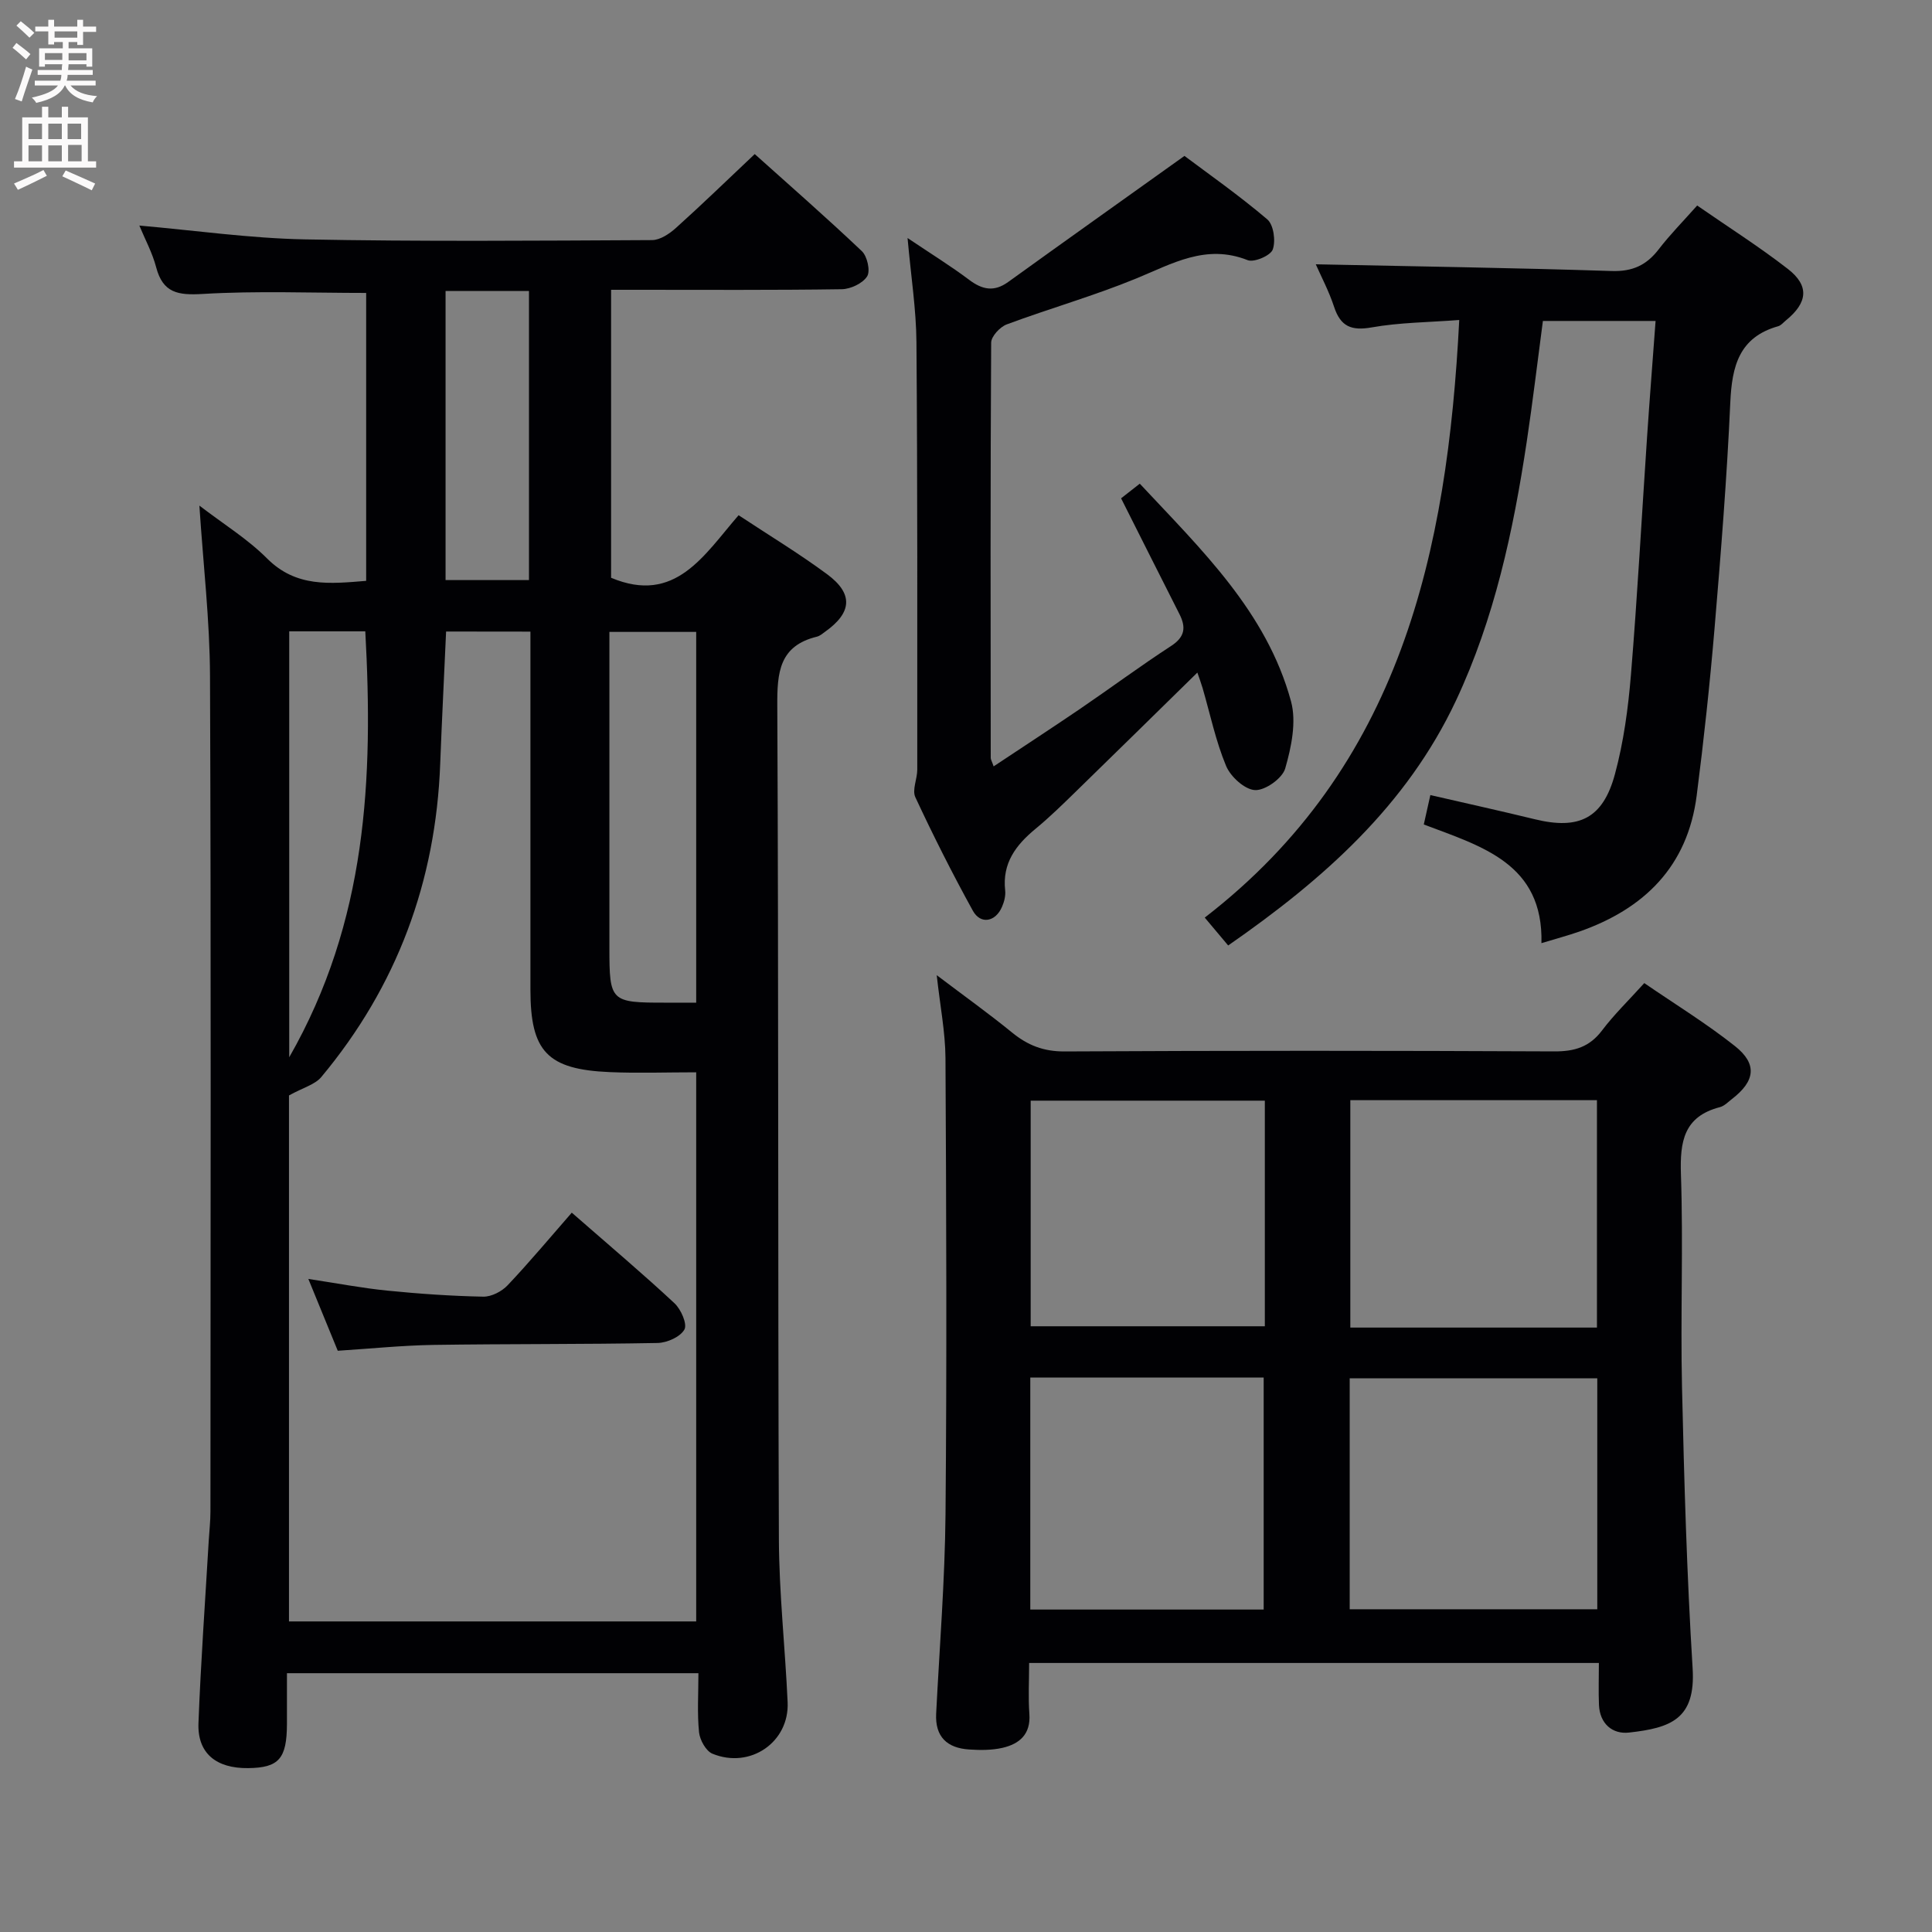 <svg enable-background="new 0 0 400 400" viewBox="0 0 400 400" xmlns="http://www.w3.org/2000/svg"><rect x="0" y="0" width="400" height="400" fill="#808080" stroke="none"/><g fill="#010104"><path d="m41.28 104.68c4.96 3.81 9.97 6.89 14 10.93 6.04 6.06 13.06 5.26 20.53 4.65 0-20.08 0-39.85 0-59.61-11.38 0-22.66-.46-33.86.21-5.11.3-8.22-.2-9.62-5.53-.79-3.01-2.32-5.82-3.48-8.63 11.53 1.01 22.85 2.63 34.19 2.86 23.98.47 47.98.27 71.96.15 1.67-.01 3.61-1.31 4.96-2.53 5.43-4.88 10.67-9.97 16.3-15.28 7.19 6.45 14.82 13.12 22.17 20.09 1.13 1.07 1.81 4.11 1.1 5.23-.92 1.45-3.42 2.63-5.26 2.66-14.17.21-28.33.12-42.49.12-1.64 0-3.29 0-5.26 0v59.62c13.31 5.6 19.23-4.7 26.4-12.95 6.26 4.14 12.5 7.91 18.33 12.22 5.47 4.05 5.15 7.94-.4 11.89-.54.39-1.09.88-1.7 1.03-7.83 1.9-8.26 7.42-8.22 14.32.28 57.48.11 114.95.33 172.43.04 11.29 1.3 22.57 1.81 33.86.38 8.26-7.73 13.88-15.56 10.67-1.35-.55-2.61-2.84-2.78-4.44-.4-3.93-.13-7.93-.13-12.23-28.52 0-56.55 0-85.19 0 0 3.61.01 7.06 0 10.52-.03 7.18-1.67 9.05-8.01 9.13-6.66.09-10.55-3.09-10.31-9.31.48-12.62 1.39-25.23 2.13-37.84.12-1.99.35-3.97.35-5.96.02-57.64.14-115.29-.09-172.93-.04-11.55-1.4-23.09-2.2-35.35zm51.08 26.07c-.42 9.46-.88 18.42-1.22 27.38-.91 24.4-8.97 46.1-24.62 64.86-1.31 1.57-3.75 2.18-6.69 3.81v108.9h84.31c0-37.99 0-75.68 0-113.69-6.26 0-12.09.21-17.9-.04-12.93-.55-16.42-4.28-16.42-17.05 0-22.82 0-45.63 0-68.45 0-1.79 0-3.58 0-5.7-6.07-.02-11.65-.02-17.46-.02zm51.78 76.84c0-26.09 0-51.45 0-76.76-6.2 0-11.94 0-17.97 0v25.89 39.5c0 11.15.23 11.38 11.58 11.37zm-84.26-76.88v88.19c16.13-28.18 17.42-57.77 15.75-88.19-5.16 0-10.25 0-15.75 0zm32.37-10.61h17.27c0-20.22 0-39.94 0-59.86-5.88 0-11.45 0-17.27 0z"/><path d="m193.94 201.9c5.65 4.28 10.75 7.92 15.59 11.87 3.23 2.64 6.52 3.94 10.85 3.92 33.81-.18 67.62-.17 101.43-.01 4.19.02 7.28-.91 9.87-4.33 2.49-3.3 5.5-6.21 8.75-9.81 6.35 4.36 12.83 8.33 18.76 13.03 4.71 3.73 4.2 7.27-.62 10.98-.79.61-1.56 1.43-2.47 1.67-7.49 1.93-8.31 7.12-8.08 13.93.5 14.64-.11 29.31.22 43.96.44 19.45 1 38.9 2.2 58.31.65 10.51-4.54 12.33-13.18 13.29-3.4.38-6.03-1.81-6.21-5.7-.12-2.8-.02-5.61-.02-8.71-39.39 0-78.42 0-117.96 0 0 3.64-.2 7.11.05 10.54.31 4.21-2.03 6.21-5.56 7.03-2.23.51-4.64.5-6.94.34-4.5-.3-7.04-2.59-6.8-7.41.7-13.78 1.81-27.56 1.94-41.34.28-31.47.16-62.95-.01-94.43-.04-5.39-1.12-10.79-1.81-17.13zm85.5 131.28h51.26c0-16.17 0-31.93 0-47.81-17.2 0-34.1 0-51.26 0zm51.19-58.32c0-16.02 0-31.54 0-47.08-17.27 0-34.16 0-51.06 0v47.08zm-117.32 10.35v48.03h48.32c0-16.15 0-32.02 0-48.03-16.16 0-31.94 0-48.32 0zm48.56-57.33c-16.5 0-32.53 0-48.48 0v46.71h48.48c0-15.72 0-31.04 0-46.71z"/><path d="m254.28 195.75c-1.63-1.94-3.01-3.58-4.85-5.77 40.48-31.24 50.23-75.5 52.69-123.73-6.4.49-12.34.51-18.1 1.53-4.23.75-6.47-.17-7.81-4.25-1.07-3.26-2.71-6.34-3.79-8.81 20.45.43 40.87.73 61.27 1.39 4.33.14 7.21-1.22 9.74-4.51 2.32-3.02 5.01-5.74 7.95-9.05 6.39 4.43 12.81 8.5 18.79 13.14 4.49 3.49 4.09 6.98-.42 10.65-.52.42-.99 1.03-1.59 1.2-8.11 2.28-9.58 8.29-9.92 15.78-.7 15.6-1.95 31.19-3.26 46.76-.98 11.57-2.22 23.12-3.7 34.64-1.88 14.63-10.81 23.43-24.29 28.15-2.34.82-4.74 1.45-7.85 2.4.4-16.47-12.28-20-24.36-24.57.45-2.03.87-3.87 1.36-6.09 7.5 1.73 14.59 3.29 21.64 5.01 9.11 2.22 14.08-.13 16.57-9.32 1.81-6.68 2.75-13.69 3.32-20.61 1.35-16.4 2.23-32.83 3.34-49.25.53-7.9 1.16-15.79 1.76-23.99-7.96 0-15.39 0-23.33 0-1.11 8.36-2.1 16.72-3.35 25.03-2.78 18.43-6.67 36.58-14.65 53.58-10.21 21.7-27.36 36.95-47.16 50.69z"/><path d="m187.9 49.28c4.86 3.27 8.94 5.79 12.76 8.66 2.73 2.05 5.15 2.54 8.06.45 11.83-8.53 23.72-16.97 36.51-26.11 4.85 3.64 11.23 8.11 17.14 13.13 1.32 1.12 1.78 4.46 1.14 6.25-.45 1.26-3.87 2.73-5.2 2.2-8.63-3.42-15.61.74-23.12 3.82-8.74 3.59-17.88 6.18-26.75 9.48-1.4.52-3.22 2.48-3.23 3.78-.17 28.66-.12 57.33-.09 85.99 0 .3.2.59.6 1.74 6.06-4.03 11.99-7.89 17.84-11.87 6.33-4.31 12.48-8.88 18.89-13.05 2.89-1.88 3.14-3.86 1.73-6.63-3.98-7.84-7.92-15.71-12.07-23.95.93-.73 2.19-1.72 3.87-3.03 12.75 13.66 26.26 26.52 31.31 45.06 1.16 4.26.07 9.48-1.2 13.9-.59 2.05-4.14 4.58-6.25 4.48-2.13-.1-5.06-2.77-5.99-5-2.15-5.16-3.3-10.74-4.87-16.14-.32-1.08-.72-2.14-1.08-3.19-8.47 8.3-16.76 16.46-25.09 24.57-2.74 2.67-5.48 5.36-8.43 7.79-4.06 3.35-6.9 7.11-6.27 12.75.12 1.1-.2 2.34-.65 3.38-1.34 3.14-4.44 3.72-6.04.82-4.24-7.69-8.2-15.55-11.91-23.51-.7-1.51.4-3.78.4-5.7 0-29.5.06-59-.17-88.49-.05-6.77-1.12-13.54-1.84-21.58z"/><path d="m69.93 279.66c-2-4.88-3.88-9.48-6.09-14.87 5.83.88 11.07 1.89 16.35 2.42 6.6.66 13.24 1.12 19.87 1.25 1.7.03 3.85-1.09 5.06-2.38 4.56-4.82 8.81-9.92 13.26-15.01 8.08 7.06 14.82 12.74 21.26 18.75 1.35 1.25 2.69 4.31 2.06 5.44-.85 1.53-3.59 2.75-5.55 2.79-15.49.29-30.98.17-46.47.4-6.46.11-12.91.77-19.75 1.21z"/></g><path d="m2.6 9.9.8-1c.9.7 1.9 1.4 2.9 2.3l-.9 1.1c-1.1-1-2-1.8-2.8-2.4zm.5 10.6c.9-2.1 1.6-4.3 2.3-6.7.4.2.8.4 1.3.6-.7 2.1-1.5 4.3-2.2 6.6zm.3-15.2.9-.9c1 .8 2 1.6 2.8 2.4l-1 1c-.9-.9-1.8-1.7-2.7-2.5zm12.6-1.2h1.2v1.4h2.7v1.1h-2.7v2.7h-1.2v-.6h-1.8v1.3h4.9v3.8h-1.2v-.5h-3.7c0 .4-.1.9-.1 1.2h5.1v1h-5.2c0 .5-.1.9-.2 1.2h6v1h-5.2c1.1 1.3 2.9 2 5.5 2.2-.4.4-.7.8-.9 1.3-2.9-.5-4.8-1.6-5.7-3.5h-.1c-.8 1.7-2.7 2.9-5.9 3.6-.2-.4-.6-.8-.9-1.1 2.8-.6 4.6-1.4 5.4-2.5h-4.8v-1h5.3c.1-.3.2-.7.2-1.2h-4.9v-1h5c0-.4 0-.8.1-1.2h-3.6v.5h-1.2v-3.8h4.9v-1.3h-1.8v.5h-1.2v-2.7h-2.7v-1h2.7v-1.4h1.2v1.4h4.8zm-6.7 8.3h3.6c0-.4 0-.9 0-1.4h-3.6zm1.9-4.6h4.8v-1.3h-4.7v1.3zm6.7 3.2h-3.7v1.5h3.7z" fill="#fbfafa"/><path d="m8.7 22.1h1.3v2.2h2.8v-2.2h1.3v2.2h4.1v9.1h1.7v1.3h-17v-1.3h1.7v-9.1h4.1zm.3 13.1.7 1.2c-1.8.9-3.8 1.9-6 2.9-.2-.4-.5-.8-.8-1.3 2.3-1 4.4-1.9 6.1-2.8zm-3.1-6.4h2.8v-3.2h-2.8zm0 4.6h2.8v-3.3h-2.8zm4.1-4.6h2.8v-3.2h-2.8zm0 4.6h2.8v-3.3h-2.8zm3.6 1.9c2.1.9 4.1 1.8 6.1 2.7l-.7 1.4c-2.2-1.1-4.2-2-6.1-2.9zm3.2-9.7h-2.8v3.2h2.8zm-2.7 7.8h2.8v-3.4h-2.8z" fill="#fbfafa"/></svg>